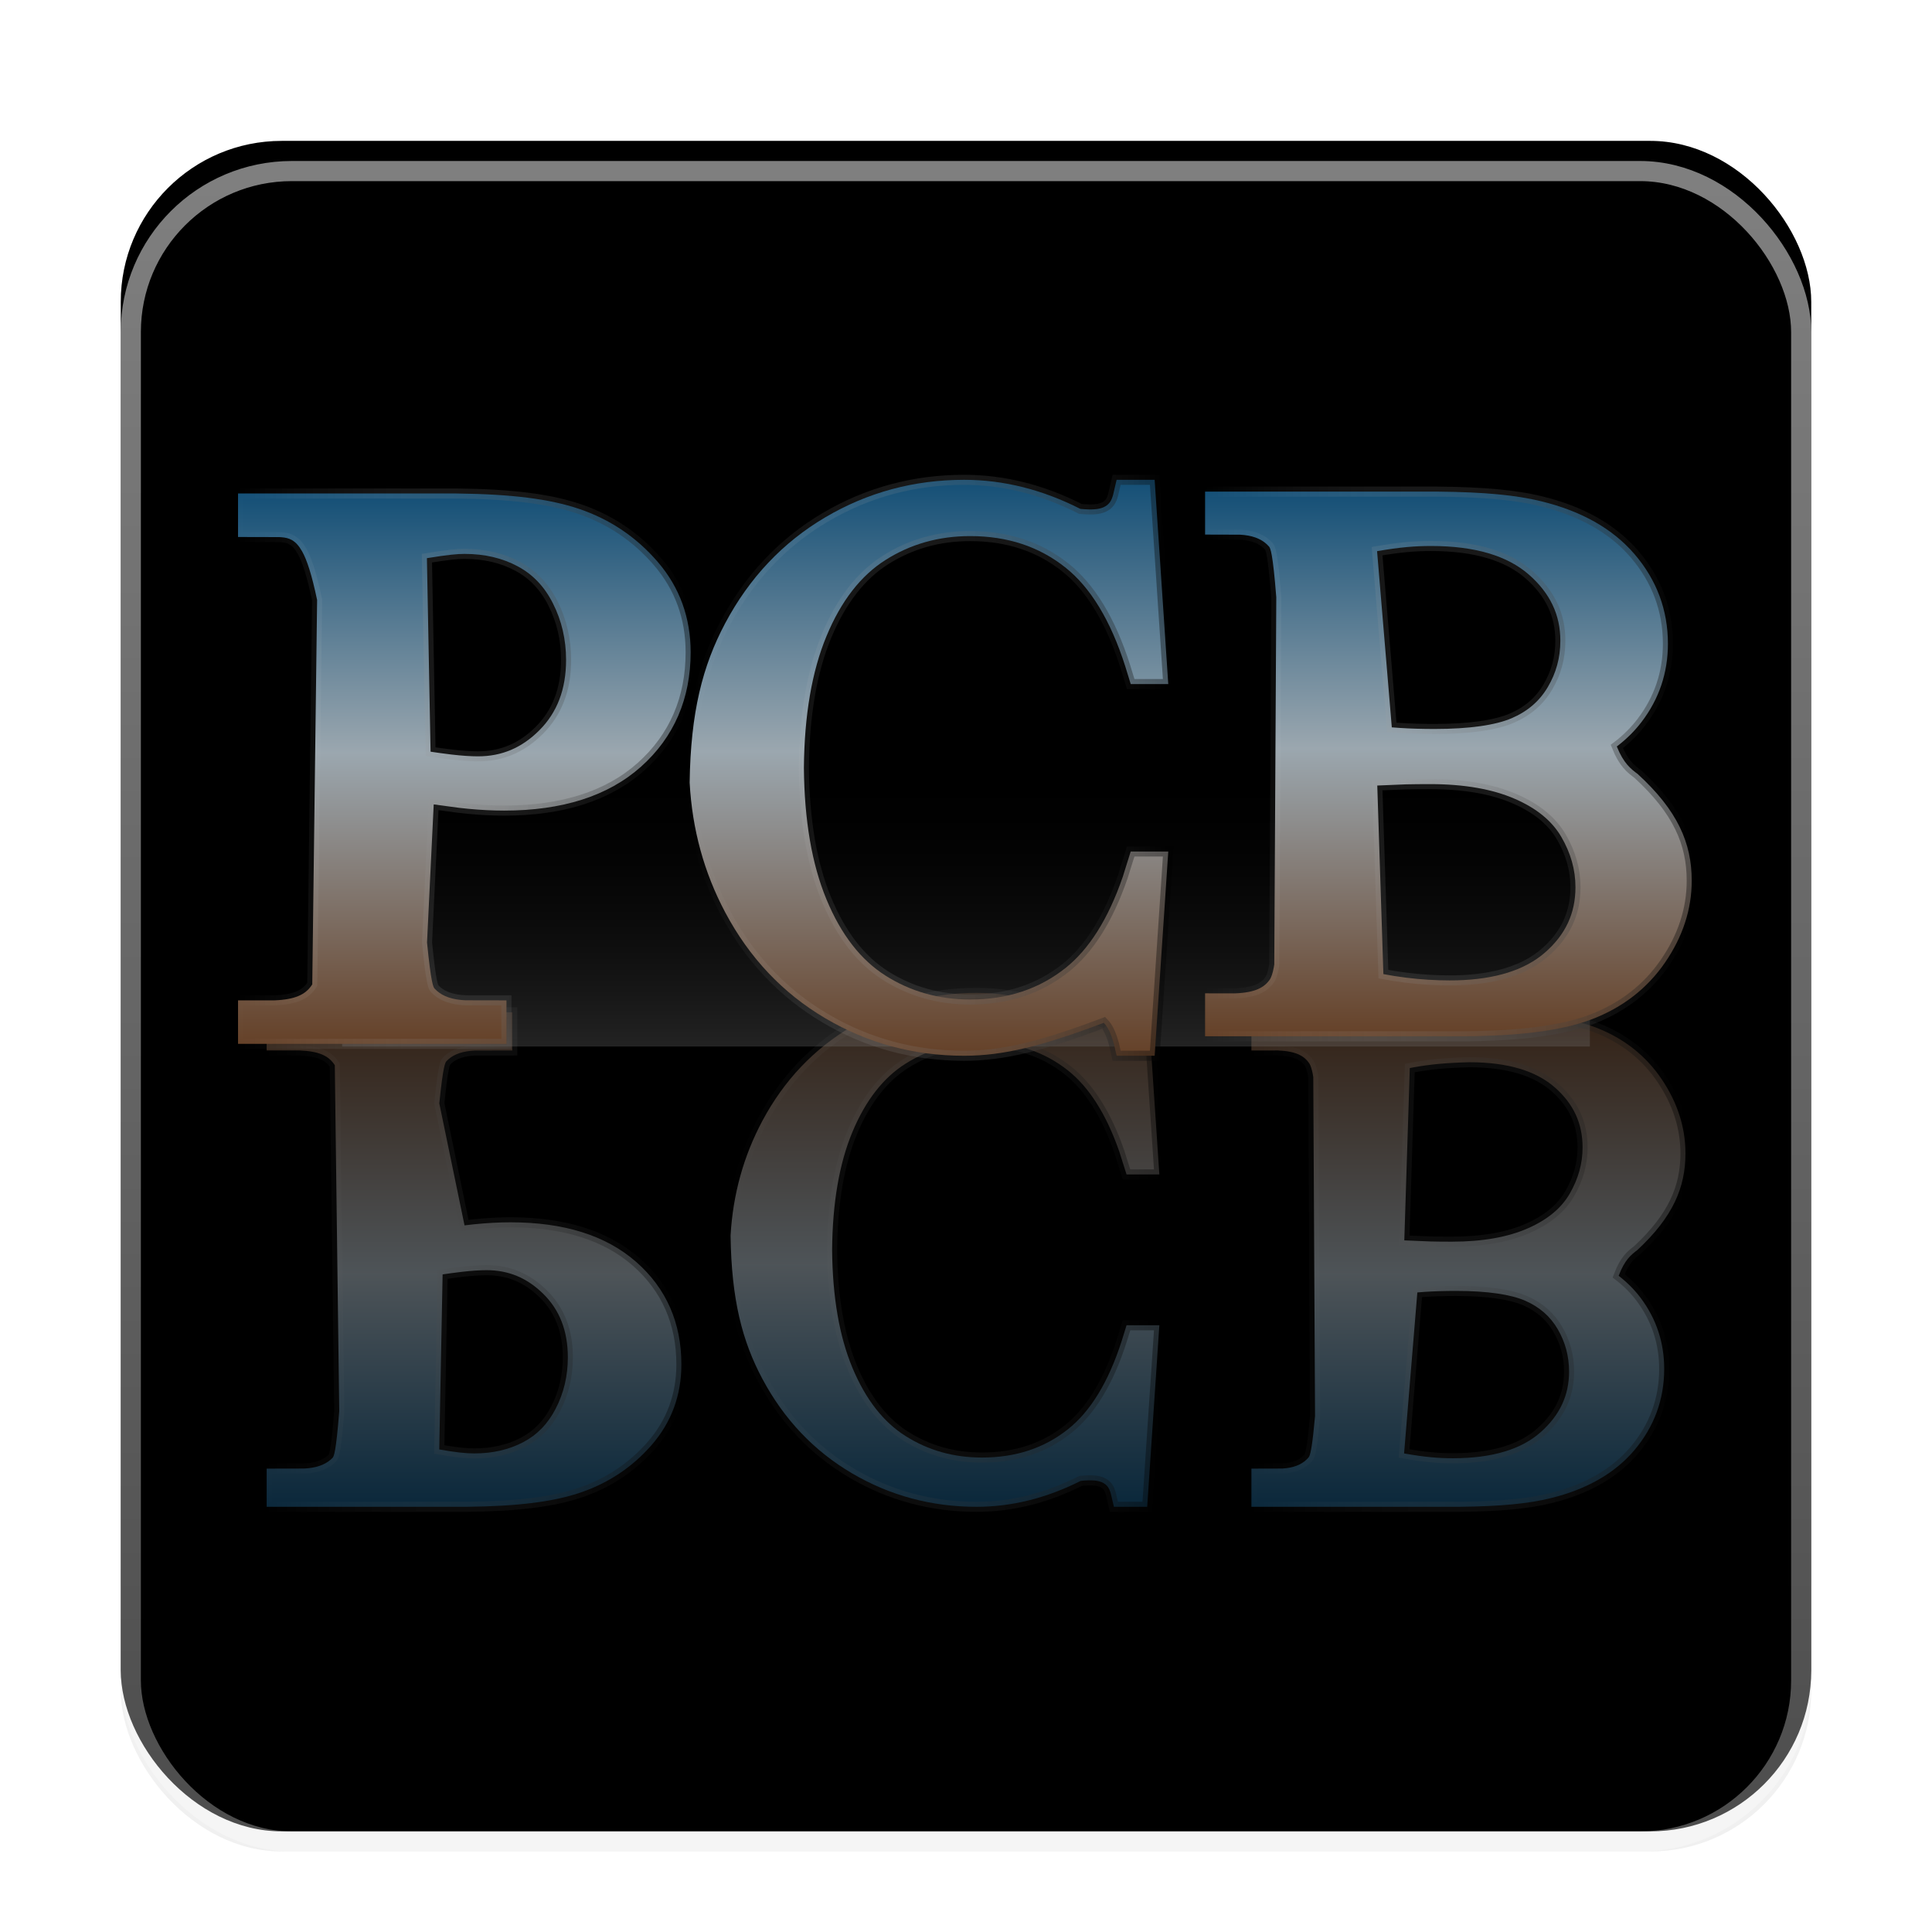 <?xml version="1.0" encoding="UTF-8"?>
<svg width="96px" height="96px" viewBox="0 0 96 96" version="1.1" xmlns="http://www.w3.org/2000/svg" xmlns:xlink="http://www.w3.org/1999/xlink">
    <title>com.apps.PCB</title>
    <defs>
        <filter x="-14.3%" y="-14.3%" width="128.6%" height="128.6%" filterUnits="objectBoundingBox" id="filter-1">
            <feOffset dx="0" dy="2" in="SourceAlpha" result="shadowOffsetOuter1"></feOffset>
            <feGaussianBlur stdDeviation="2" in="shadowOffsetOuter1" result="shadowBlurOuter1"></feGaussianBlur>
            <feColorMatrix values="0 0 0 0 0   0 0 0 0 0   0 0 0 0 0  0 0 0 0.2 0" type="matrix" in="shadowBlurOuter1" result="shadowMatrixOuter1"></feColorMatrix>
            <feMerge>
                <feMergeNode in="shadowMatrixOuter1"></feMergeNode>
                <feMergeNode in="SourceGraphic"></feMergeNode>
            </feMerge>
        </filter>
        <linearGradient x1="50%" y1="0%" x2="50%" y2="100%" id="linearGradient-2">
            <stop stop-color="#FFFFFF" offset="0%"></stop>
            <stop stop-color="#F0F0F0" offset="100%"></stop>
        </linearGradient>
        <linearGradient x1="50%" y1="0%" x2="50%" y2="100%" id="linearGradient-3">
            <stop stop-color="#FFFFFF" stop-opacity="0.5" offset="0%"></stop>
            <stop stop-color="#FFFFFF" stop-opacity="0.3" offset="100%"></stop>
        </linearGradient>
        <rect id="path-4" x="0" y="0" width="84" height="84" rx="8"></rect>
        <filter x="-0.6%" y="-0.6%" width="101.2%" height="101.2%" filterUnits="objectBoundingBox" id="filter-5">
            <feOffset dx="0" dy="-1" in="SourceAlpha" result="shadowOffsetInner1"></feOffset>
            <feComposite in="shadowOffsetInner1" in2="SourceAlpha" operator="arithmetic" k2="-1" k3="1" result="shadowInnerInner1"></feComposite>
            <feColorMatrix values="0 0 0 0 0   0 0 0 0 0   0 0 0 0 0  0 0 0 0.2 0" type="matrix" in="shadowInnerInner1"></feColorMatrix>
        </filter>
        <linearGradient x1="50%" y1="0%" x2="50%" y2="100%" id="linearGradient-6">
            <stop stop-color="#144F76" offset="0%"></stop>
            <stop stop-color="#9BA7AF" offset="47.138%"></stop>
            <stop stop-color="#654128" offset="100%"></stop>
        </linearGradient>
        <linearGradient x1="100%" y1="50%" x2="0%" y2="50%" id="linearGradient-7">
            <stop stop-color="#000000" stop-opacity="0.383" offset="0%"></stop>
            <stop stop-color="#FFFFFF" stop-opacity="0" offset="100%"></stop>
        </linearGradient>
        <linearGradient x1="50%" y1="0%" x2="50%" y2="100%" id="linearGradient-8">
            <stop stop-color="#144F76" offset="0%"></stop>
            <stop stop-color="#9BA7AF" offset="47.138%"></stop>
            <stop stop-color="#654128" offset="100%"></stop>
        </linearGradient>
        <linearGradient x1="100%" y1="50%" x2="0%" y2="50%" id="linearGradient-9">
            <stop stop-color="#000000" stop-opacity="0.383" offset="0%"></stop>
            <stop stop-color="#FFFFFF" stop-opacity="0" offset="100%"></stop>
        </linearGradient>
        <linearGradient x1="50%" y1="0%" x2="50%" y2="100%" id="linearGradient-10">
            <stop stop-color="#144F76" offset="0%"></stop>
            <stop stop-color="#9BA7AF" offset="47.138%"></stop>
            <stop stop-color="#654128" offset="100%"></stop>
        </linearGradient>
        <linearGradient x1="100%" y1="50%" x2="0%" y2="50%" id="linearGradient-11">
            <stop stop-color="#000000" stop-opacity="0.383" offset="0%"></stop>
            <stop stop-color="#FFFFFF" stop-opacity="0" offset="100%"></stop>
        </linearGradient>
        <linearGradient x1="50%" y1="0%" x2="50%" y2="100%" id="linearGradient-12">
            <stop stop-color="#000000" stop-opacity="0" offset="0%"></stop>
            <stop stop-color="#747474" offset="100%"></stop>
        </linearGradient>
        <linearGradient x1="50%" y1="0%" x2="50%" y2="100%" id="linearGradient-13">
            <stop stop-color="#144F76" offset="0%"></stop>
            <stop stop-color="#9BA7AF" offset="47.138%"></stop>
            <stop stop-color="#654128" offset="100%"></stop>
        </linearGradient>
        <linearGradient x1="100%" y1="50%" x2="0%" y2="50%" id="linearGradient-14">
            <stop stop-color="#000000" stop-opacity="0.383" offset="0%"></stop>
            <stop stop-color="#FFFFFF" stop-opacity="0" offset="100%"></stop>
        </linearGradient>
        <linearGradient x1="50%" y1="0%" x2="50%" y2="100%" id="linearGradient-15">
            <stop stop-color="#144F76" offset="0%"></stop>
            <stop stop-color="#9BA7AF" offset="47.138%"></stop>
            <stop stop-color="#654128" offset="100%"></stop>
        </linearGradient>
        <linearGradient x1="100%" y1="50%" x2="0%" y2="50%" id="linearGradient-16">
            <stop stop-color="#000000" stop-opacity="0.383" offset="0%"></stop>
            <stop stop-color="#FFFFFF" stop-opacity="0" offset="100%"></stop>
        </linearGradient>
        <linearGradient x1="50%" y1="0%" x2="50%" y2="100%" id="linearGradient-17">
            <stop stop-color="#144F76" offset="0%"></stop>
            <stop stop-color="#9BA7AF" offset="47.138%"></stop>
            <stop stop-color="#654128" offset="100%"></stop>
        </linearGradient>
        <linearGradient x1="100%" y1="50%" x2="0%" y2="50%" id="linearGradient-18">
            <stop stop-color="#000000" stop-opacity="0.383" offset="0%"></stop>
            <stop stop-color="#FFFFFF" stop-opacity="0" offset="100%"></stop>
        </linearGradient>
    </defs>
    <g id="com.apps.PCB" stroke="none" stroke-width="1" fill="none" fill-rule="evenodd">
        <g id="编组-3" filter="url(#filter-1)" transform="translate(6, 6)">
            <g id="矩形">
                <use fill="url(#linearGradient-2)" fill-rule="evenodd" xlink:href="#path-4"></use>
                <use fill="black" fill-opacity="1" filter="url(#filter-5)" xlink:href="#path-4"></use>
                <rect stroke="url(#linearGradient-3)" stroke-width="1" stroke-linejoin="square" x="0.5" y="0.5" width="83" height="83" rx="8"></rect>
            </g>
            <g id="编组-2" transform="translate(5, 14.91)">
                <g id="编组" transform="translate(37.5, 39.59) scale(1, -1) translate(-37.5, -39.59) translate(2, 26.09)" fill-rule="nonzero" opacity="0.501" stroke-width="0.5">
                    <path d="M49.182,1.128 L59.502,1.128 C61.584,1.149 62.97,1.288 64.055,1.558 C65.84,1.997 67.238,2.788 68.217,3.949 C69.196,5.11 69.693,6.466 69.693,7.981 C69.693,9.289 69.3,10.473 68.524,11.506 C68.214,11.917 67.849,12.284 67.43,12.606 C67.729,13.404 68.057,13.657 68.359,13.886 C70.125,15.531 70.75,16.99 70.75,18.691 C70.75,19.984 70.349,21.219 69.566,22.378 C68.778,23.545 67.694,24.398 66.336,24.928 C65.143,25.394 63.458,25.64 61.266,25.69 L60.821,25.697 L49.182,25.698 L49.182,23.802 L50.507,23.803 C51.414,23.765 51.815,23.525 52.061,23.156 C52.122,23.061 52.185,22.881 52.234,22.616 L52.256,22.476 L52.344,5.637 C52.219,4.216 52.127,3.799 52.061,3.648 L52.041,3.609 C52.031,3.592 52.023,3.581 52.014,3.571 C51.773,3.293 51.422,3.107 50.911,3.046 L50.711,3.029 L49.182,3.025 L49.182,1.128 Z M59.148,14.302 L58.587,14.304 L58.075,14.313 L56.779,14.367 L57.052,22.929 L57.263,22.968 C58.035,23.107 58.803,23.188 60.014,23.218 C61.935,23.218 63.333,22.78 64.258,21.967 C65.192,21.147 65.638,20.173 65.638,18.983 C65.638,18.196 65.43,17.437 65.002,16.693 C64.596,15.987 63.92,15.409 62.936,14.973 C61.941,14.532 60.679,14.302 59.148,14.302 L59.148,14.302 Z M59.198,3.54 C58.479,3.54 57.813,3.594 56.768,3.779 L56.768,3.779 L57.427,11.779 L57.777,11.807 C58.256,11.839 58.78,11.855 59.349,11.855 C60.924,11.855 62.079,11.678 62.795,11.364 C63.505,11.052 64.031,10.588 64.4,9.958 C64.779,9.312 64.966,8.614 64.966,7.844 C64.966,6.669 64.512,5.684 63.551,4.832 C62.604,3.993 61.168,3.54 59.198,3.54 Z" id="形状" stroke="url(#linearGradient-7)" fill="url(#linearGradient-6)"></path>
                    <path d="M44.003,1.128 L44.608,10.149 L42.978,10.149 L42.739,9.377 C42.078,7.315 41.175,5.861 40.065,4.98 C38.886,4.045 37.474,3.575 35.792,3.575 C34.385,3.575 33.129,3.93 32.004,4.639 C30.902,5.333 30.014,6.457 29.352,8.047 C28.707,9.599 28.367,11.547 28.347,13.897 C28.367,16.245 28.707,18.192 29.352,19.744 C30.014,21.334 30.902,22.458 32.004,23.152 C33.129,23.861 34.385,24.216 35.792,24.216 C37.474,24.216 38.886,23.746 40.065,22.811 C41.111,21.981 41.973,20.642 42.624,18.76 L42.624,18.76 L42.977,17.642 L44.608,17.642 L44.003,26.663 L42.351,26.663 C42.092,25.638 41.944,25.384 41.774,25.208 C39.016,26.228 37.283,26.663 35.522,26.663 C33.291,26.663 31.224,26.108 29.336,24.999 C27.444,23.887 25.957,22.317 24.882,20.305 C23.946,18.552 23.419,16.65 23.301,14.607 C23.346,11.424 23.877,9.369 24.882,7.486 C25.957,5.474 27.444,3.904 29.336,2.792 C31.224,1.683 33.291,1.128 35.522,1.128 C37.274,1.128 38.999,1.558 40.699,2.416 C41.265,2.473 41.552,2.43 41.737,2.353 C42.029,2.23 42.127,2.028 42.198,1.776 L42.198,1.776 L42.35,1.128 L44.003,1.128 Z" id="形状" stroke="url(#linearGradient-9)" fill="url(#linearGradient-8)"></path>
                    <path d="M10.195,1.128 C12.739,1.156 14.454,1.377 15.769,1.811 C17.193,2.281 18.398,3.077 19.37,4.188 C20.361,5.321 20.858,6.671 20.858,8.204 C20.858,10.265 20.108,11.982 18.611,13.296 C17.101,14.622 15.001,15.264 12.367,15.264 C11.803,15.264 11.203,15.231 10.566,15.167 L10.082,15.112 L8.829,21.171 C9.02,23.072 9.128,23.212 9.186,23.272 C9.442,23.546 9.826,23.73 10.399,23.785 L10.597,23.799 L12.455,23.802 L12.455,25.699 L0.25,25.699 L0.25,23.803 L1.888,23.803 C2.859,23.767 3.304,23.529 3.579,23.153 L3.636,23.071 L3.857,5.881 C3.696,3.801 3.584,3.624 3.525,3.561 C3.263,3.288 2.881,3.105 2.326,3.045 L2.109,3.029 L0.25,3.025 L0.25,1.128 L10.195,1.128 Z M10.563,3.78 C10.151,3.78 9.63,3.834 8.826,3.978 L8.826,3.978 L8.993,12.675 L9.086,12.689 C9.321,12.724 9.47,12.745 9.961,12.805 C10.446,12.86 10.852,12.886 11.177,12.886 C12.266,12.886 13.186,12.506 13.995,11.709 C14.804,10.911 15.216,9.877 15.216,8.548 C15.216,7.628 15.014,6.782 14.611,6.002 C14.221,5.246 13.687,4.701 12.998,4.339 C12.294,3.969 11.488,3.78 10.563,3.78 Z" id="形状" stroke="url(#linearGradient-11)" fill="url(#linearGradient-10)"></path>
                </g>
                <rect id="矩形" fill="url(#linearGradient-12)" opacity="0.3" x="6" y="15.09" width="62" height="14"></rect>
                <g id="编组" transform="translate(0, 0.09)" fill-rule="nonzero" stroke-width="0.5">
                    <path d="M60.452,1.428 C62.783,1.451 64.336,1.605 65.552,1.901 C67.555,2.385 69.124,3.258 70.222,4.539 C71.321,5.821 71.878,7.316 71.878,8.988 C71.878,10.43 71.438,11.737 70.566,12.876 C70.219,13.33 69.809,13.735 69.338,14.092 C69.676,14.935 70.042,15.211 70.378,15.462 C72.36,17.278 73.061,18.887 73.061,20.763 C73.061,22.19 72.611,23.551 71.733,24.83 C70.848,26.117 69.632,27.058 68.107,27.643 C66.765,28.158 64.867,28.43 62.396,28.484 L61.926,28.491 L48.88,28.493 L48.88,26.358 L50.39,26.359 C51.388,26.318 51.832,26.06 52.104,25.661 C52.171,25.558 52.24,25.362 52.293,25.075 L52.318,24.923 L52.418,6.679 C52.242,4.447 52.127,4.238 52.053,4.153 C51.785,3.848 51.392,3.647 50.817,3.584 L50.619,3.568 L48.88,3.563 L48.88,1.427 L60.452,1.428 Z M60.055,15.962 L59.428,15.965 L58.856,15.974 L57.436,16.033 L57.74,25.403 L58.301,25.5 C59.047,25.617 59.787,25.686 60.521,25.708 L60.521,25.708 L61.028,25.716 L61.378,25.712 C63.334,25.662 64.777,25.188 65.75,24.348 C66.788,23.451 67.284,22.386 67.284,21.085 C67.284,20.222 67.052,19.391 66.576,18.577 C66.124,17.805 65.373,17.174 64.278,16.697 C63.169,16.213 61.763,15.962 60.055,15.962 L60.055,15.962 Z M60.112,4.13 C59.315,4.13 58.577,4.188 57.426,4.387 L57.426,4.387 L58.158,13.141 L58.546,13.17 C59.074,13.205 59.653,13.222 60.281,13.222 C62.035,13.222 63.322,13.029 64.121,12.685 C64.91,12.344 65.494,11.838 65.903,11.151 C66.324,10.444 66.533,9.679 66.533,8.837 C66.533,7.552 66.027,6.475 64.959,5.543 C63.904,4.623 62.305,4.13 60.112,4.13 Z" id="形状" stroke="url(#linearGradient-14)" fill="url(#linearGradient-13)"></path>
                    <path d="M46.373,0.842 L47.051,10.991 L45.185,10.991 L44.913,10.107 C44.179,7.808 43.177,6.185 41.946,5.204 C40.638,4.162 39.071,3.638 37.206,3.638 C35.645,3.638 34.252,4.033 33.003,4.823 C31.781,5.597 30.796,6.85 30.063,8.622 C29.346,10.354 28.968,12.529 28.945,15.153 C28.968,17.773 29.346,19.948 30.063,21.68 C30.796,23.453 31.781,24.705 33.003,25.479 C34.252,26.269 35.645,26.664 37.206,26.664 C39.071,26.664 40.638,26.14 41.946,25.098 C43.11,24.171 44.069,22.67 44.792,20.561 L44.792,20.561 L45.184,19.311 L47.051,19.311 L46.373,29.46 L44.485,29.46 L44.357,28.898 C44.194,28.3 44.032,28.018 43.845,27.823 C40.802,28.973 38.869,29.46 36.905,29.46 C34.416,29.46 32.11,28.838 30.005,27.595 C27.894,26.349 26.234,24.589 25.035,22.334 C23.982,20.353 23.393,18.201 23.268,15.889 C23.317,12.399 23.909,10.086 25.035,7.968 C26.234,5.713 27.894,3.953 30.005,2.707 C32.11,1.465 34.416,0.842 36.905,0.842 C38.86,0.842 40.784,1.324 42.681,2.286 C43.294,2.347 43.61,2.3 43.813,2.214 C44.128,2.081 44.233,1.862 44.31,1.588 L44.31,1.588 L44.484,0.842 L46.373,0.842 Z" id="形状" stroke="url(#linearGradient-16)" fill="url(#linearGradient-15)"></path>
                    <path d="M11.682,1.521 C14.455,1.553 16.325,1.798 17.758,2.281 C19.312,2.804 20.628,3.691 21.689,4.928 C22.774,6.192 23.318,7.698 23.318,9.409 C23.318,11.707 22.497,13.622 20.861,15.088 C19.214,16.563 16.922,17.278 14.047,17.278 C13.49,17.278 12.9,17.249 12.279,17.19 L11.808,17.14 L10.551,16.97 L10.219,23.833 C10.423,25.9 10.535,26.059 10.598,26.125 C10.874,26.426 11.289,26.627 11.907,26.688 L12.12,26.703 L14.166,26.707 L14.166,28.869 L0.828,28.869 L0.828,26.707 L2.634,26.707 C3.675,26.668 4.157,26.412 4.455,26.003 L4.516,25.913 L4.757,6.813 C4.492,5.549 4.251,4.82 4.011,4.396 C3.69,3.827 3.362,3.723 2.973,3.694 L2.875,3.688 L0.828,3.683 L0.828,1.521 L11.682,1.521 Z M12.083,4.523 C11.718,4.523 11.275,4.562 10.213,4.735 L10.213,4.735 L10.395,14.35 L10.492,14.365 C10.739,14.402 10.906,14.427 11.429,14.492 C11.957,14.553 12.398,14.582 12.751,14.582 C13.932,14.582 14.93,14.162 15.807,13.28 C16.682,12.4 17.128,11.257 17.128,9.791 C17.128,8.774 16.909,7.84 16.473,6.977 C16.051,6.142 15.472,5.54 14.726,5.141 C13.962,4.731 13.087,4.523 12.083,4.523 Z" id="形状" stroke="url(#linearGradient-18)" fill="url(#linearGradient-17)"></path>
                </g>
            </g>
        </g>
    </g>
</svg>